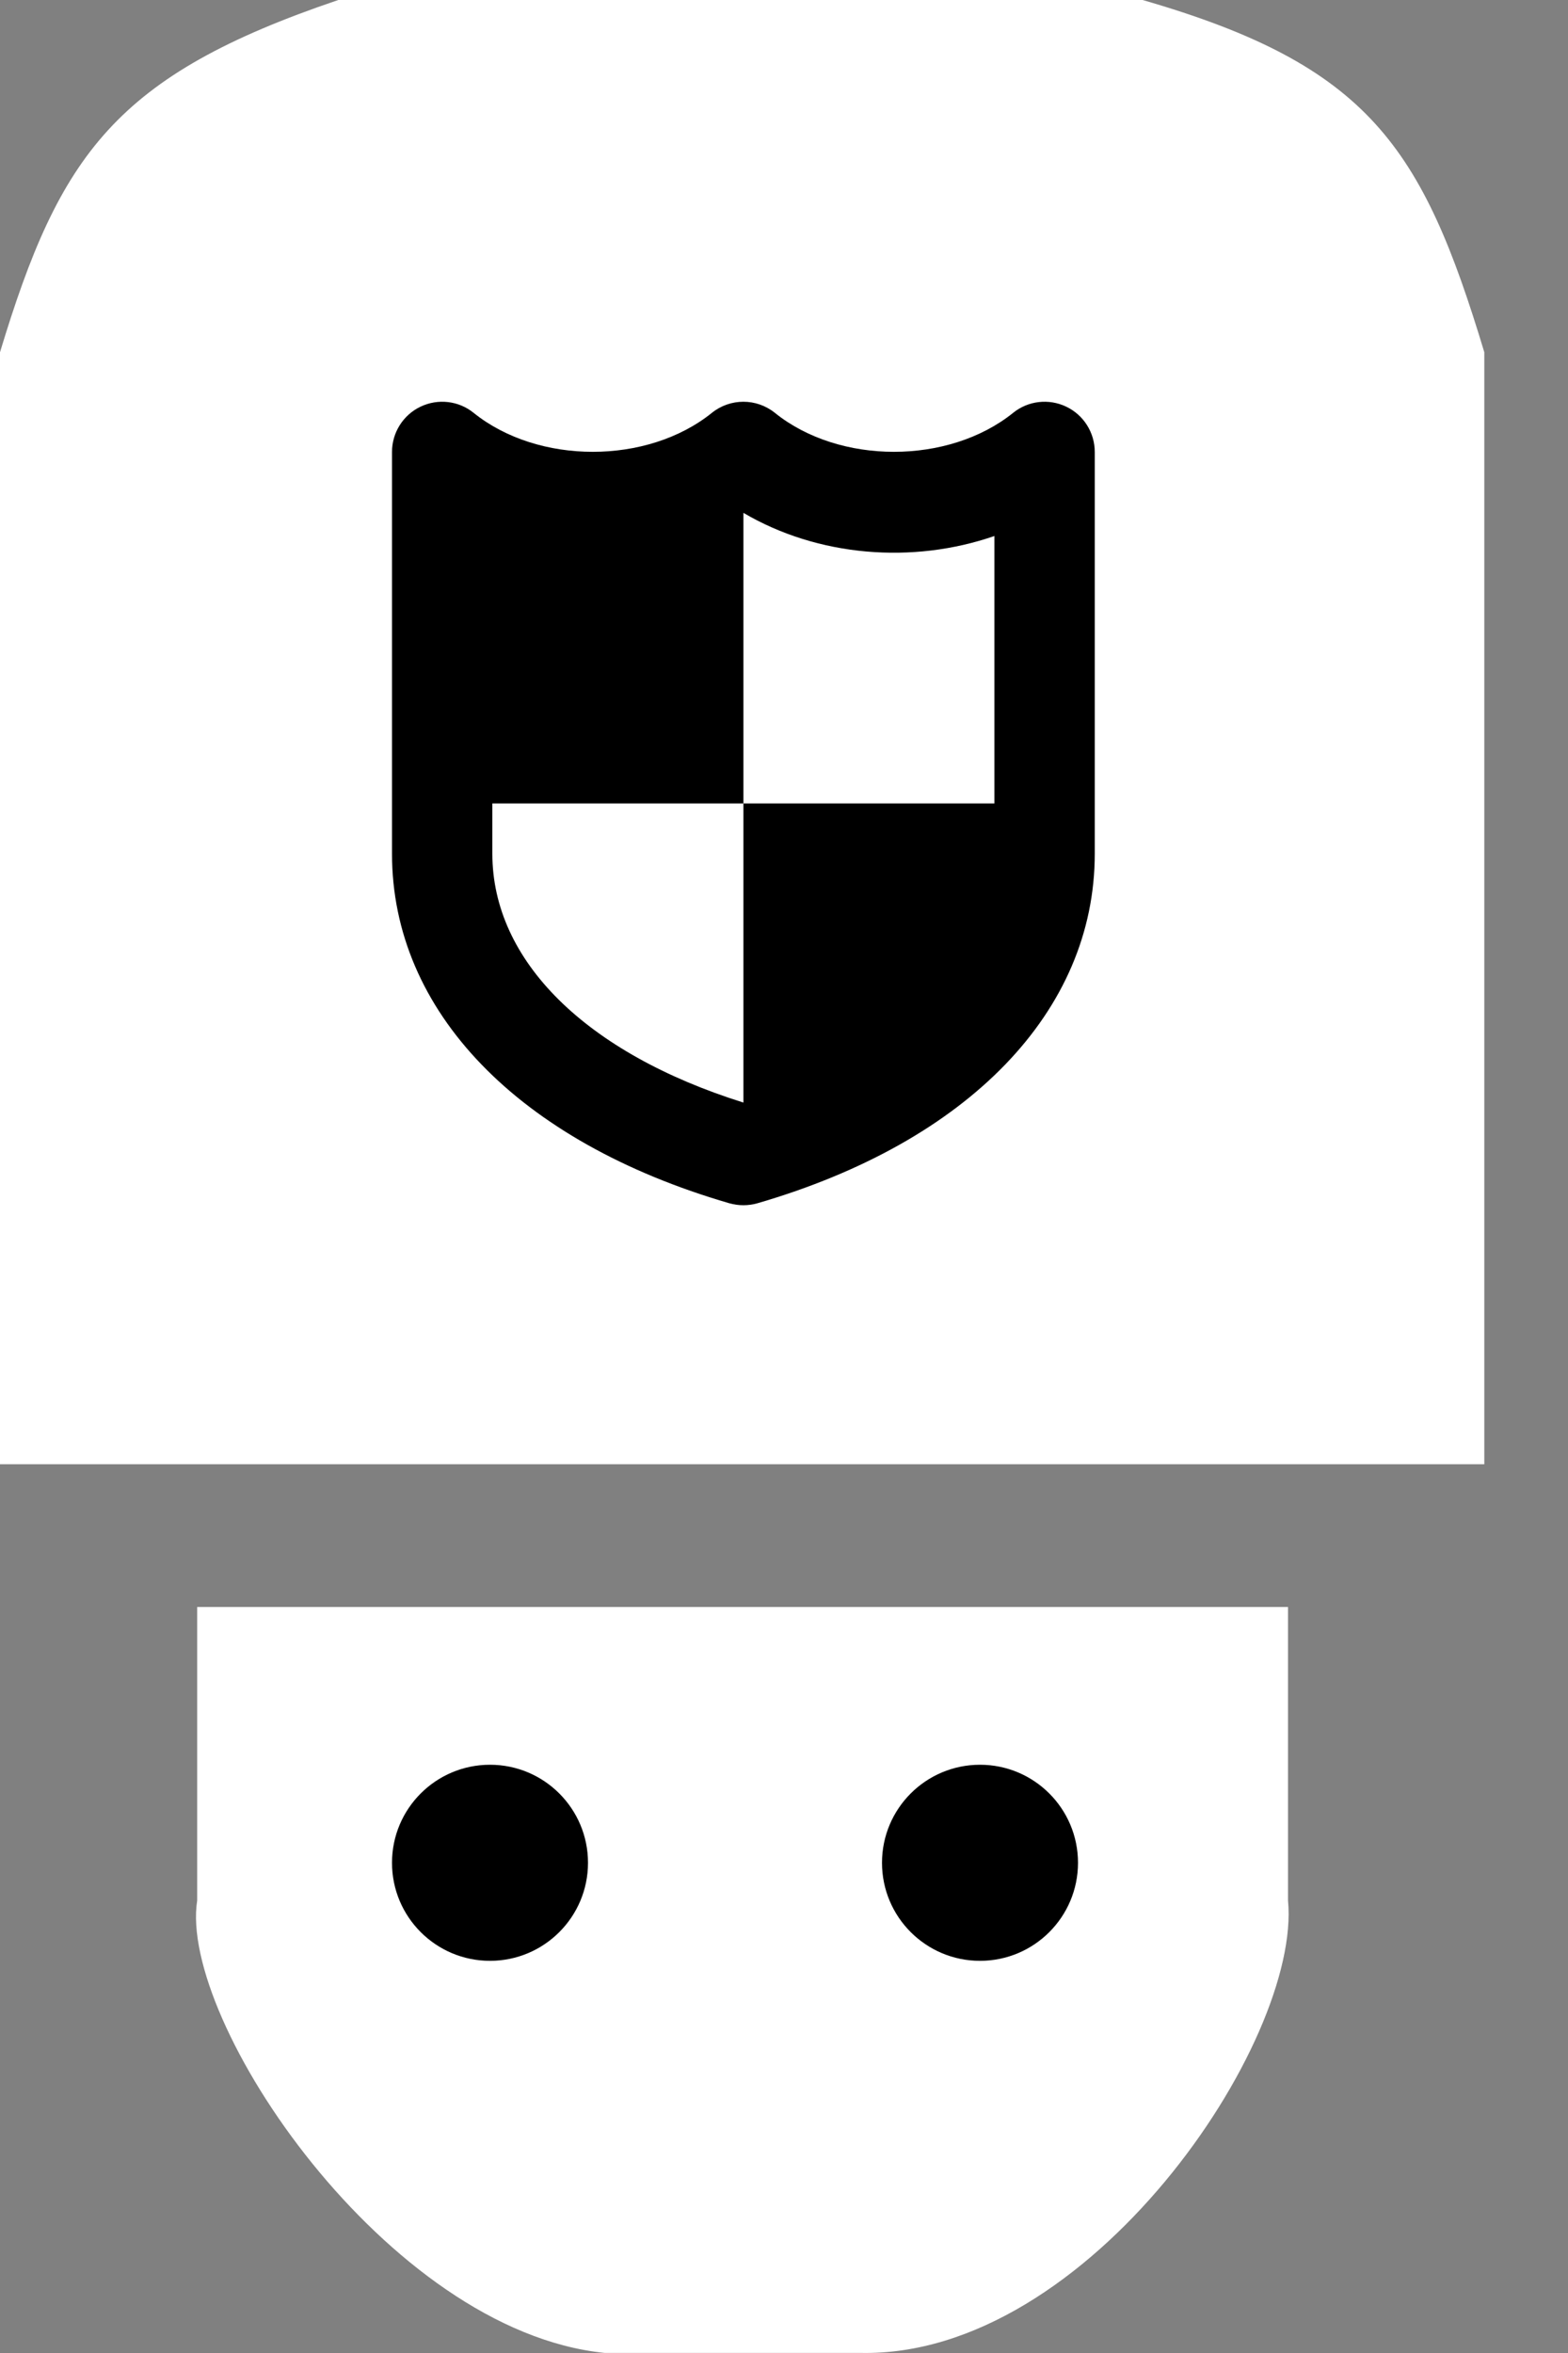 <svg width="16" height="24" viewBox="0 0 16 24" fill="none" xmlns="http://www.w3.org/2000/svg">
<rect x="0" y="0" width="16" height="24" fill="#808080" stroke="none"/>
<path d="M0 3.593V14.935H15.146V3.593C14.514 1.497 13.967 0.666 11.659 0H3.452C1.177 0.77 0.61 1.575 0 3.593Z" fill="white"/>
<path d="M2.012 19.385V16.391H13.143V19.385C13.281 20.825 11.109 24.054 8.775 23.999H6.168C3.951 23.773 1.82 20.61 2.012 19.385Z" fill="white"/>
<path d="M10.88 4.148C10.702 4.063 10.491 4.087 10.338 4.211C9.679 4.741 8.565 4.741 7.907 4.211C7.719 4.06 7.452 4.06 7.264 4.211C6.606 4.741 5.492 4.741 4.833 4.211C4.68 4.087 4.469 4.063 4.291 4.148C4.113 4.233 4 4.413 4 4.61V8.708C4 10.313 5.287 11.646 7.442 12.273C7.489 12.286 7.537 12.293 7.586 12.293C7.634 12.293 7.682 12.286 7.729 12.273C9.884 11.646 11.171 10.313 11.171 8.708V4.61C11.171 4.413 11.058 4.233 10.88 4.148V4.148ZM5.024 8.708V8.195H7.586V5.231C8.345 5.678 9.313 5.756 10.147 5.467V8.195H7.586V11.246C5.979 10.742 5.024 9.8 5.024 8.708Z" fill="black"/>
<circle cx="5" cy="19" r="1" fill="black"/>
<circle cx="10" cy="19" r="1" fill="black"/>
</svg>
